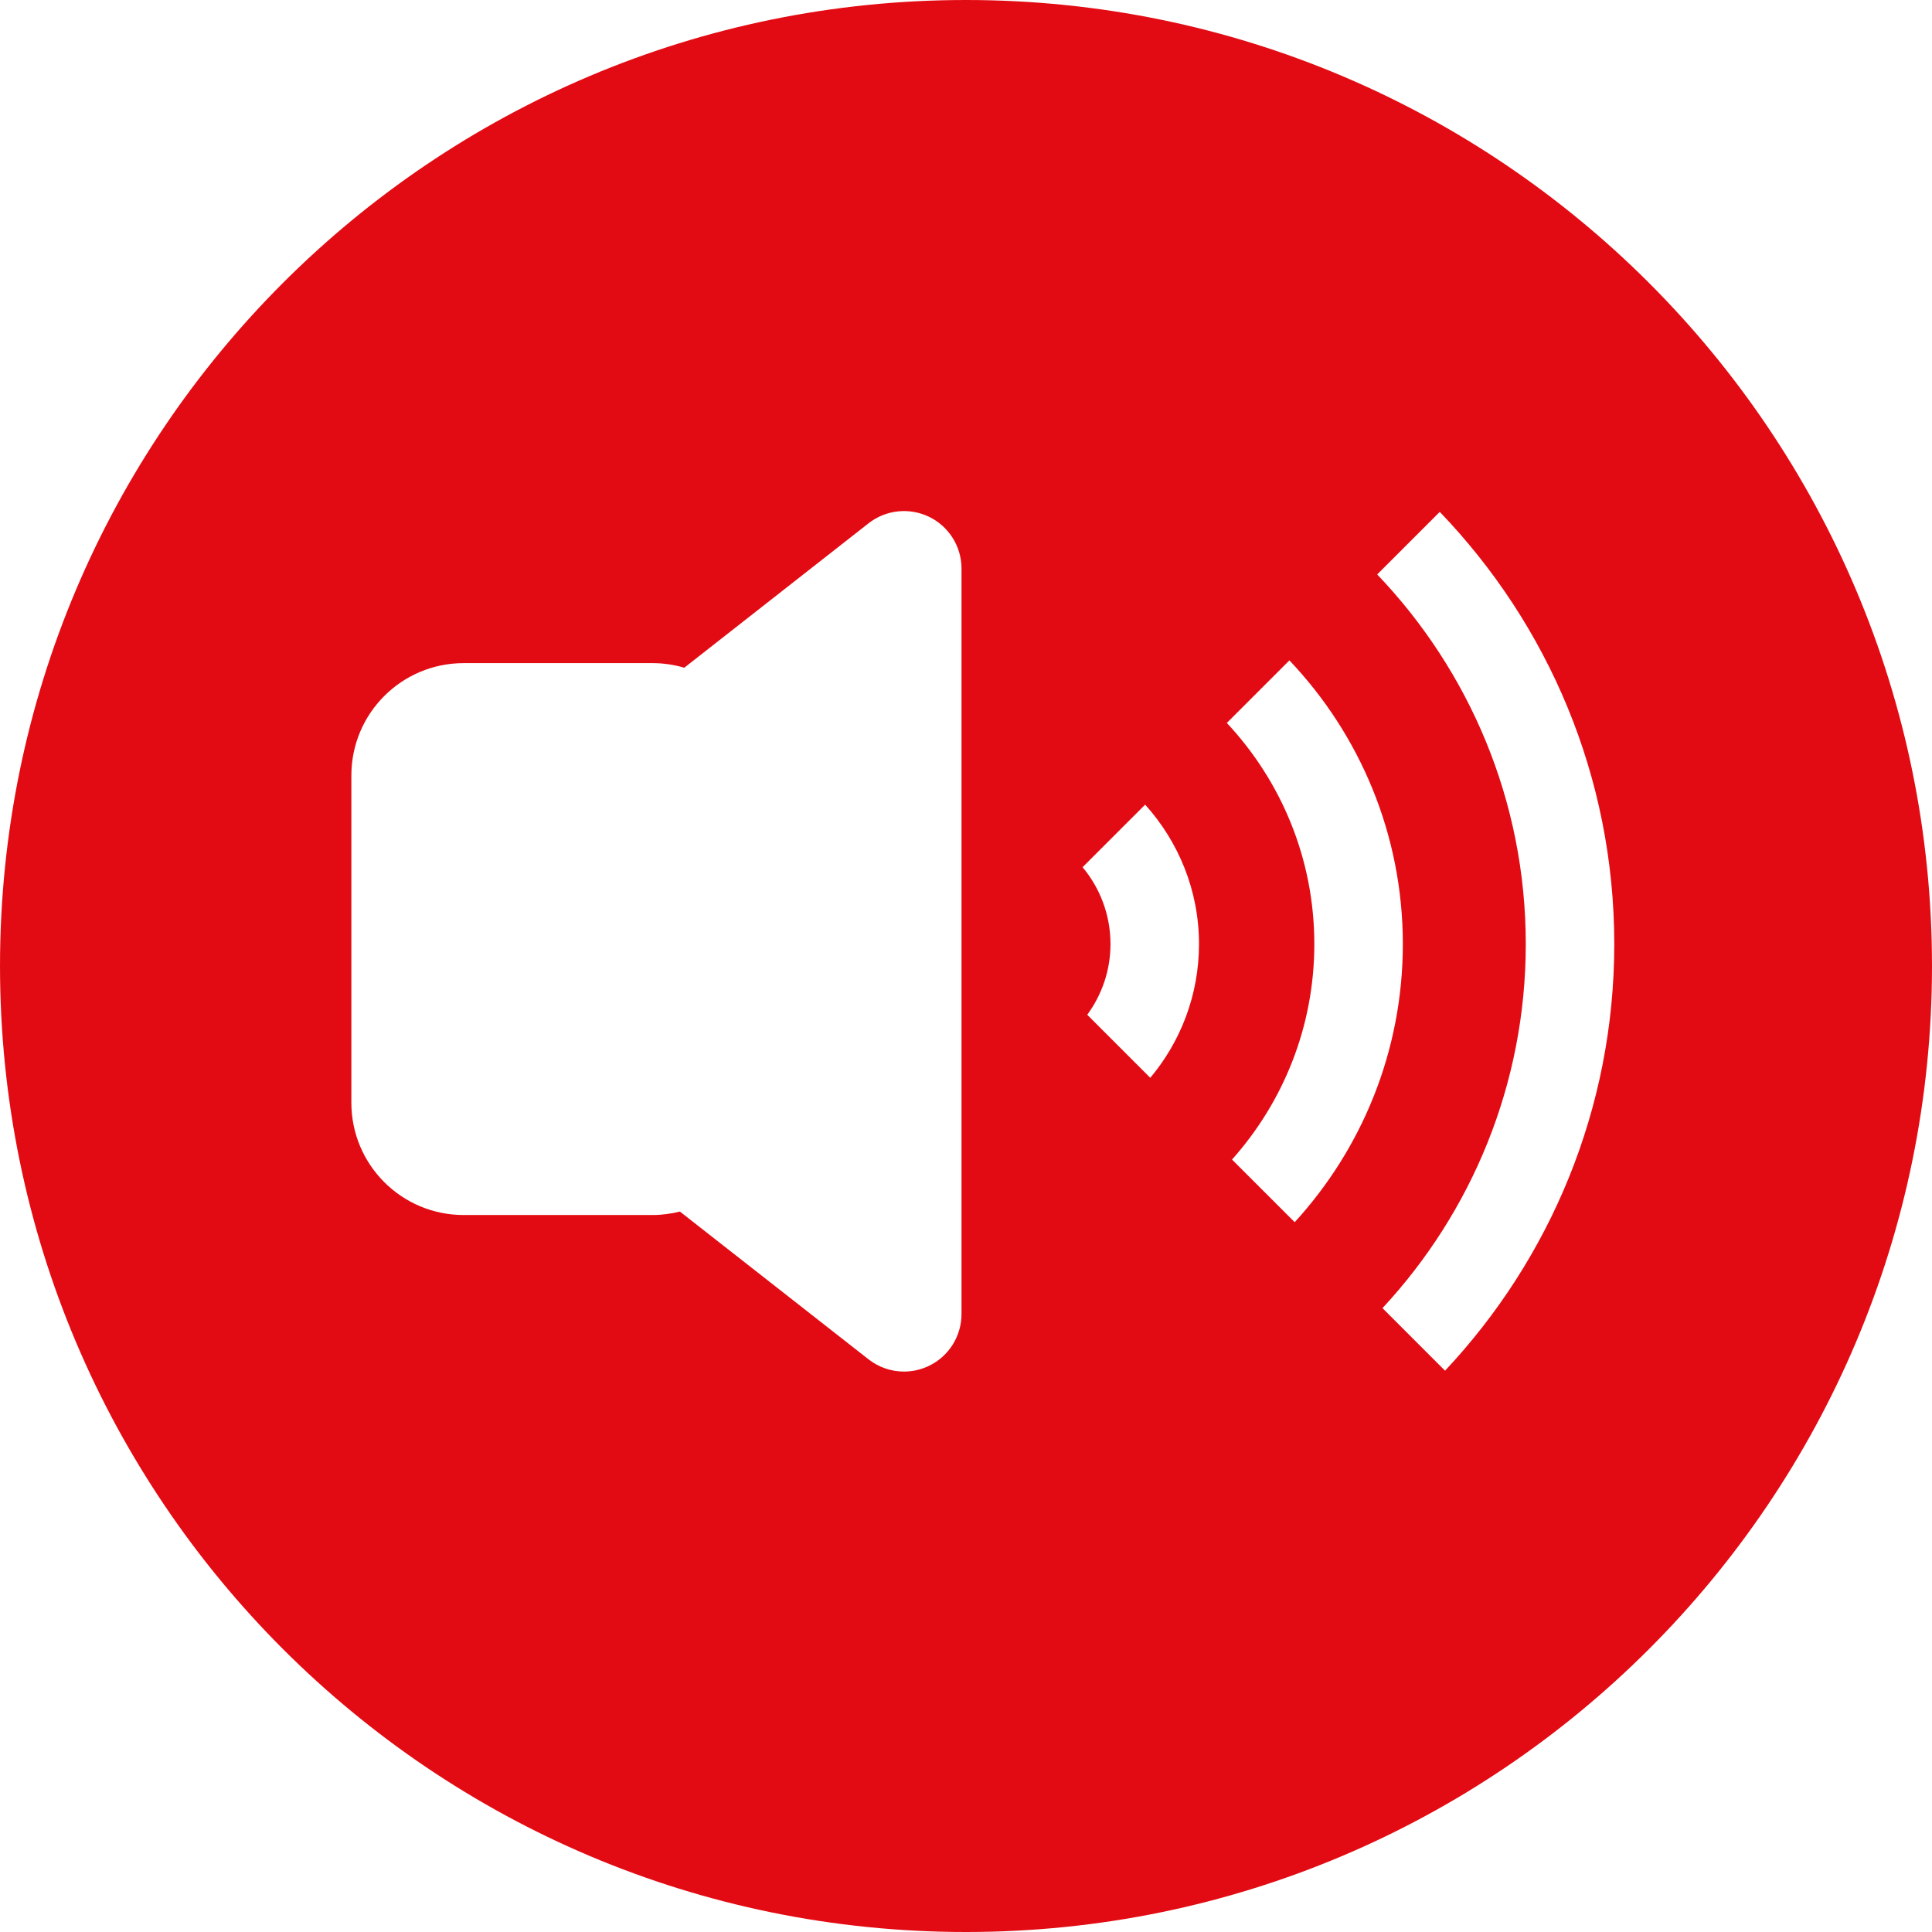 <?xml version="1.0" encoding="iso-8859-1"?>
<svg version="1.1" id="Layer_1" xmlns="http://www.w3.org/2000/svg" x="0px" y="0px"
	 viewBox="0 0 300 300" style="enable-background:new 0 0 300 300;" xml:space="preserve">
<g>
	<g>
		<path style="fill: #E30B13" d="M149.996,0C67.157,0,0.001,67.161,0.001,149.997S67.157,300,149.996,300s150.003-67.163,150.003-150.003
			S232.835,0,149.996,0z M149.303,204.044h-0.002v-0.001c0,3.418-1.95,6.536-5.021,8.03c-1.24,0.602-2.578,0.903-3.909,0.903
			c-1.961,0-3.903-0.648-5.506-1.901l-29.289-22.945c-1.354,0.335-2.767,0.537-4.235,0.537h-29.35
			c-9.627,0-17.431-7.807-17.431-17.429v-50.837c0-9.625,7.804-17.431,17.431-17.431h29.352c1.707,0,3.348,0.257,4.912,0.711
			l28.612-22.424c2.684-2.106,6.344-2.492,9.415-0.999c3.071,1.494,5.021,4.609,5.021,8.027V204.044z M178.616,167.361l-9.788-9.788
			c2.256-3.084,3.608-6.87,3.608-10.979c0-4.536-1.631-8.699-4.331-11.936l9.713-9.713c5.177,5.745,8.362,13.323,8.362,21.649
			C186.177,154.492,183.331,161.733,178.616,167.361z M191.307,180.054c7.944-8.901,12.781-20.624,12.781-33.46
			c0-13.264-5.166-25.334-13.585-34.334l9.716-9.716c10.903,11.495,17.613,26.997,17.613,44.049c0,16.625-6.37,31.792-16.793,43.188
			L191.307,180.054z M224.385,212.84l-9.713-9.716c13.793-14.846,22.25-34.715,22.25-56.532c0-22.243-8.797-42.454-23.073-57.393
			l9.716-9.713c16.762,17.429,27.098,41.075,27.098,67.106C250.664,172.201,240.663,195.502,224.385,212.84z"/>
	</g>
</g>
<g>
</g>
<g>
</g>
<g>
</g>
<g>
</g>
<g>
</g>
<g>
</g>
<g>
</g>
<g>
</g>
<g>
</g>
<g>
</g>
<g>
</g>
<g>
</g>
<g>
</g>
<g>
</g>
<g>
</g>
</svg>
